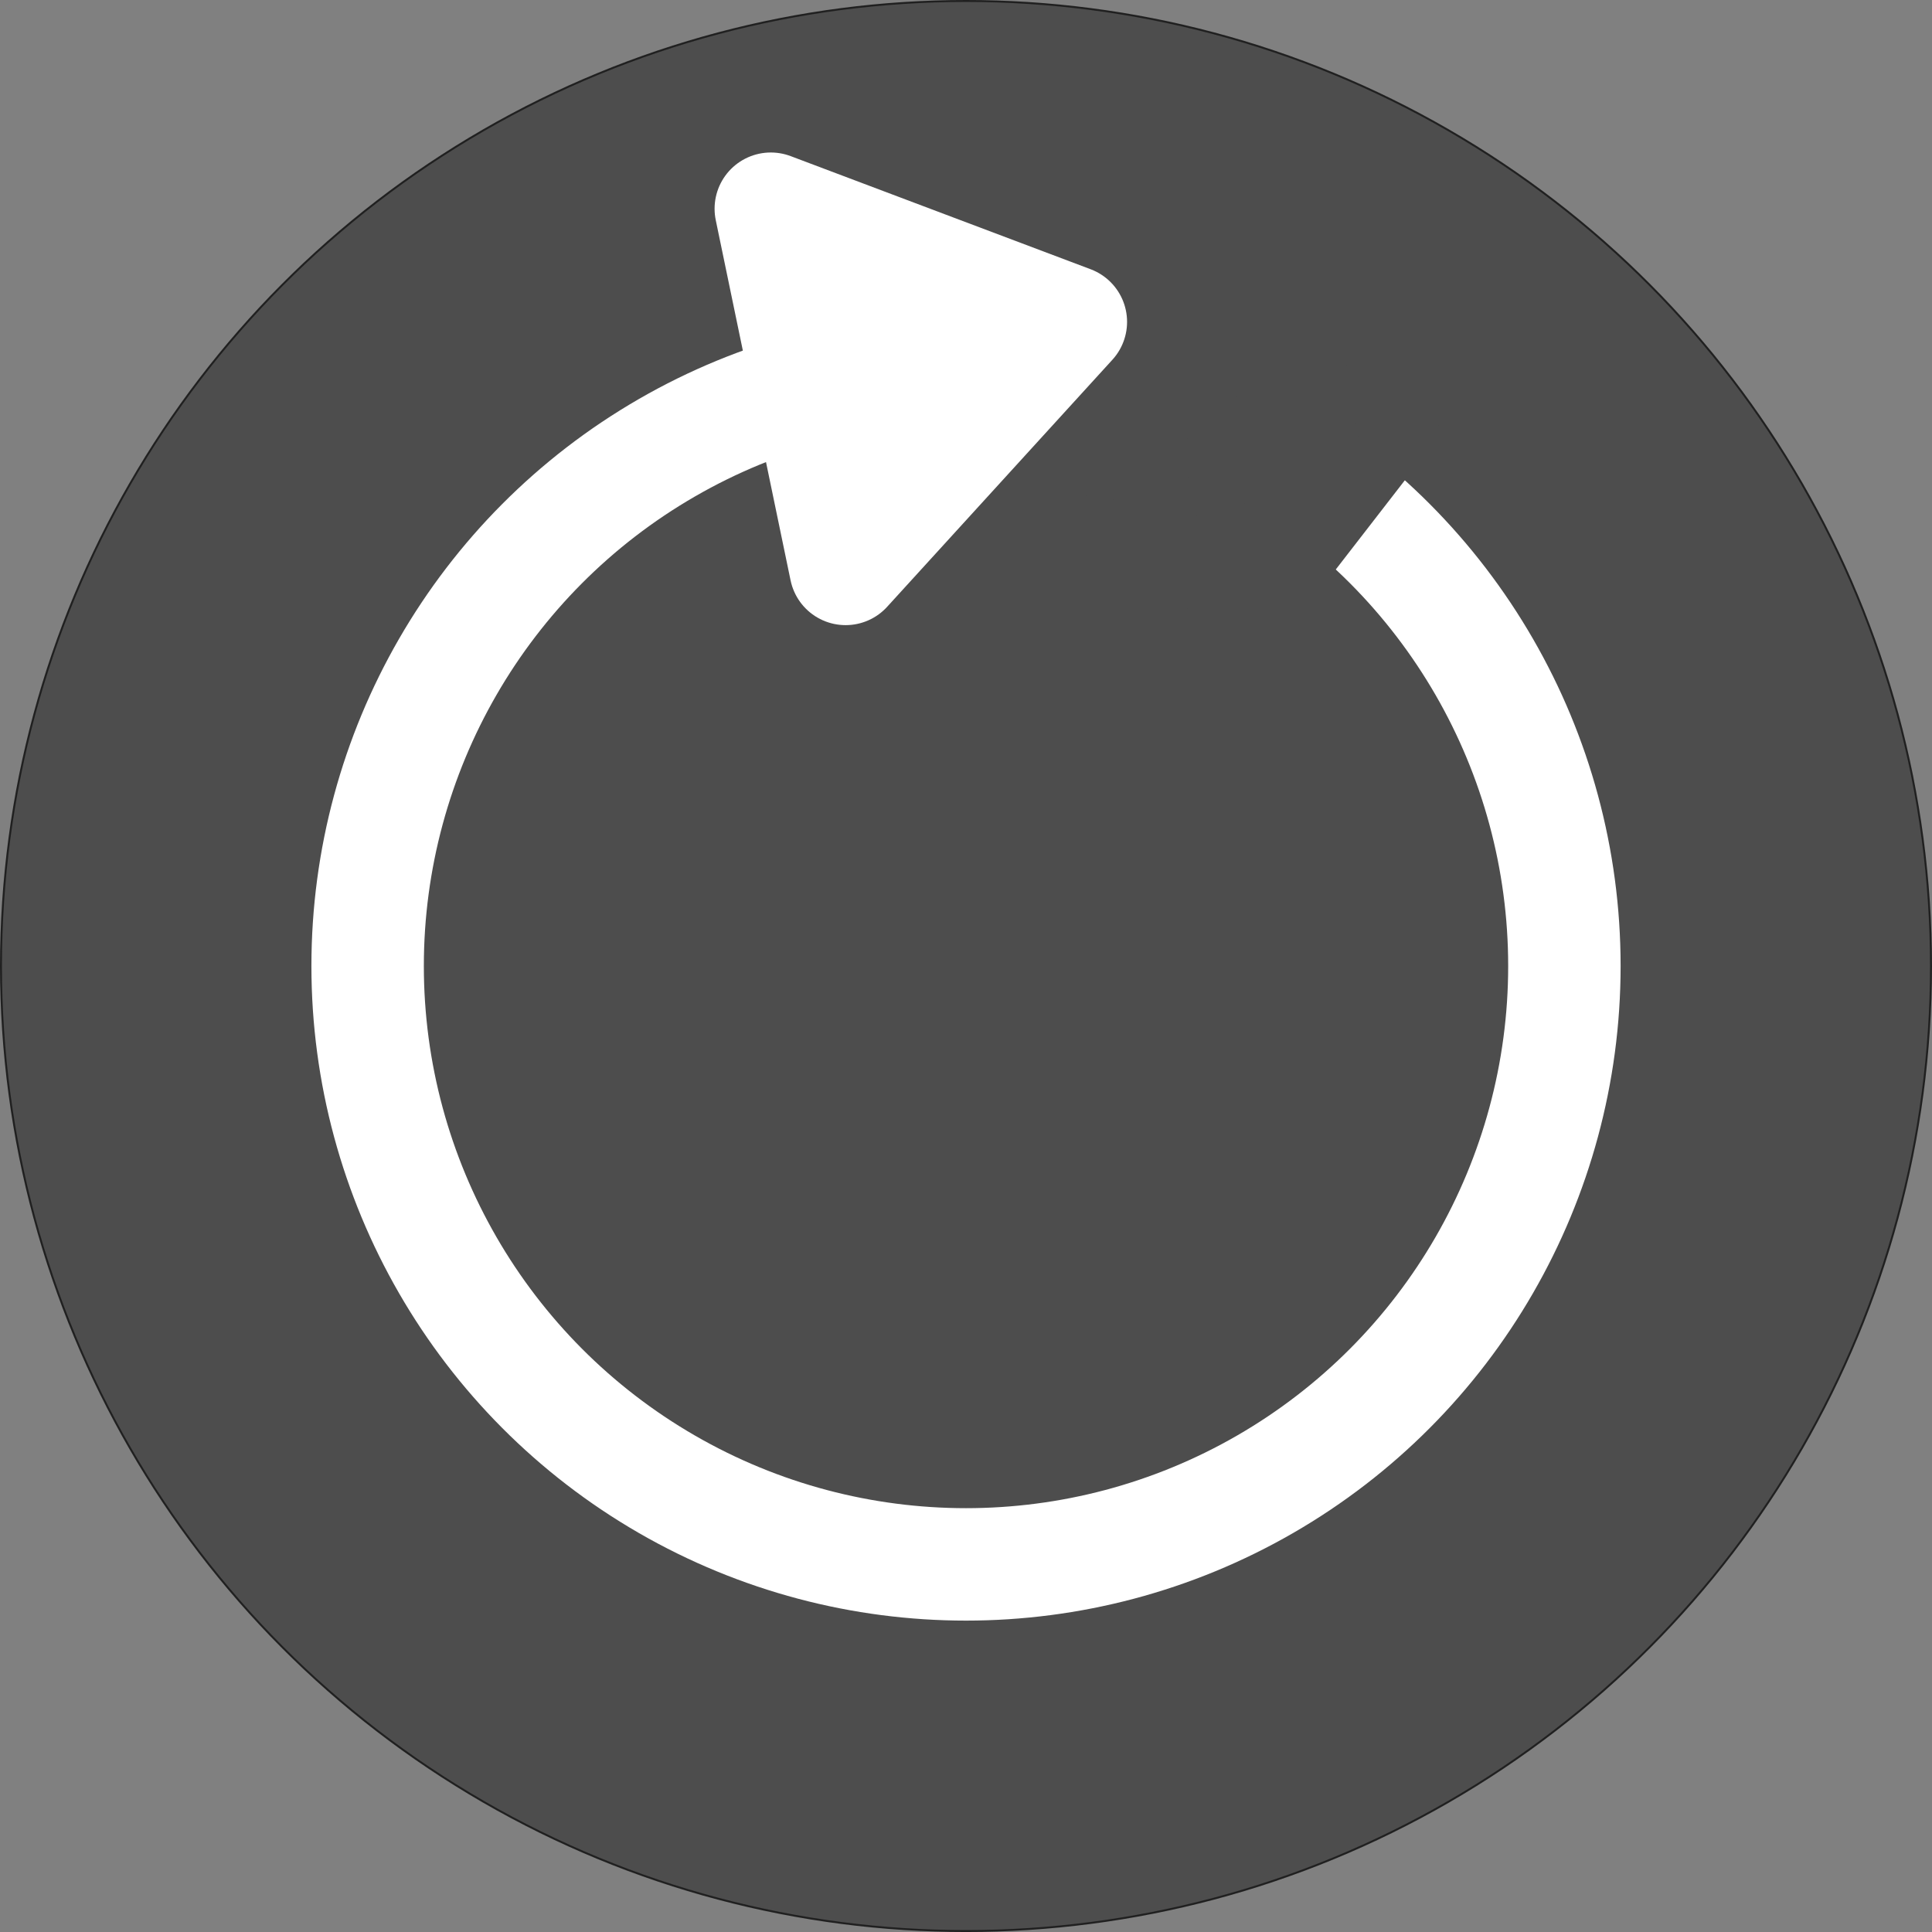 <?xml version="1.0" encoding="UTF-8" standalone="no"?>
<!-- Created with Inkscape (http://www.inkscape.org/) -->

<svg
   width="93.151"
   height="93.153"
   viewBox="0 0 93.151 93.153"
   version="1.1"
   id="svg1"
   xmlns="http://www.w3.org/2000/svg"
   xmlns:svg="http://www.w3.org/2000/svg">
  <rect x="0" y="0" width="93.151" height="93.153" fill="#808080" stroke="none"/>
  <defs
     id="defs1" />
  <g
     id="layer1"
     transform="translate(254.555,-41.886)">
    <g
       id="g17"
       transform="translate(-2.755,-0.707)">
      <ellipse
         style="display:inline;fill:#4d4d4d;fill-opacity:1;stroke:#202020;stroke-width:0.094;stroke-linecap:round;stroke-linejoin:round;stroke-miterlimit:0"
         id="ellipse10"
         ry="46.529"
         rx="46.528"
         cy="88.462"
         cx="-207.98"
         transform="translate(2.755,0.707)" />
      <circle
         style="fill:none;fill-opacity:1;stroke:#ffffff;stroke-width:5.421;stroke-linecap:round;stroke-linejoin:round;stroke-miterlimit:0.4;stroke-dasharray:none;stroke-opacity:1"
         id="path12"
         r="28.851"
         cy="89.169"
         cx="-205.224" />
      <path
         style="fill:#4d4d4d;fill-opacity:1;stroke:#4d4d4d;stroke-width:5.421;stroke-linecap:round;stroke-linejoin:round;stroke-miterlimit:0.4;stroke-dasharray:none;stroke-opacity:1"
         d="m -203.858,60.35 c 0.067,-0.009 0.132,-0.022 0.199,-0.027 0.133,-0.01 0.267,0 0.401,0 0.334,0 0.668,0 1.002,0 0.636,0 1.269,-0.005 1.904,0.025 0.067,0.003 0.134,-0.006 0.2,0 0.109,0.01 0.216,0.039 0.326,0.05 0.215,0.021 0.437,-0.027 0.651,0 0.135,0.017 0.267,0.05 0.401,0.075 0.092,0.017 0.187,0.022 0.276,0.05 0.121,0.039 0.23,0.112 0.351,0.15 0.089,0.028 0.187,0.022 0.276,0.05 0.071,0.022 0.127,0.087 0.2,0.1 0.123,0.021 0.251,0 0.376,0 0.175,0 0.351,0 0.526,0 0.426,0 0.852,0 1.278,0 0.265,0 0.559,-0.035 0.802,0.1 0.031,0.017 0.048,0.052 0.075,0.075 0.032,0.027 0.073,0.043 0.1,0.075 0.056,0.065 0.071,0.158 0.125,0.225 0.454,0.454 -0.092,-0.119 0.175,0.225 0.096,0.124 0.147,0.104 0.2,0.251 0.172,0.474 -0.255,-0.34 0.15,0.426 0.052,0.099 0.13,0.173 0.175,0.276 0.058,0.13 -0.016,0.071 0.075,0.175 0.039,0.044 0.087,0.08 0.125,0.125 0.046,0.055 0.073,0.126 0.125,0.175 0.083,0.078 0.187,0.129 0.276,0.2 0.046,0.037 0.079,0.089 0.125,0.125 0.028,0.022 0.239,0.172 0.326,0.2 0.024,0.008 0.064,0.022 0.075,0 0.015,-0.031 0.018,-0.067 0.025,-0.1 0.125,-0.599 0.1,-0.349 0.1,-0.877 0,-0.122 0.016,-0.337 -0.05,-0.451 -0.034,-0.058 -0.11,-0.084 -0.175,-0.1 -0.091,-0.023 -0.194,0.005 -0.276,0.05 -0.538,0.297 -0.577,0.408 -0.902,0.952 -0.184,0.308 -0.577,0.994 -0.676,1.403 -0.155,0.638 0.461,1.129 1.027,1.202 0.149,0.019 0.301,0.005 0.451,0 0.109,-0.004 0.222,0.009 0.326,-0.025 0.185,-0.062 0.353,-0.219 0.426,-0.401 0.302,-0.755 -0.025,-1.17 -0.526,-1.703 -0.15,-0.159 -0.293,-0.324 -0.451,-0.476 -0.145,-0.14 -0.298,-0.251 -0.501,-0.251 -0.042,0 -0.097,-0.031 -0.125,0 -0.24,0.262 -0.172,0.672 -0.15,0.977 0.017,0.236 -0.005,0.49 0.1,0.701 0.269,0.539 0.654,0.856 1.202,1.027 0.177,0.055 0.368,0.049 0.551,0.075 0.234,0.033 0.466,0.079 0.701,0.1 0.141,0.013 0.284,0 0.426,0 0.117,0 0.235,0.013 0.351,0 0.037,-0.004 0.067,-0.033 0.1,-0.05 0.017,-0.008 0.047,-0.007 0.05,-0.025 0.007,-0.042 8.7e-4,-0.092 -0.025,-0.125 -0.336,-0.43 -0.691,-0.844 -1.052,-1.253 -0.149,-0.168 -0.314,-0.321 -0.476,-0.476 -0.473,-0.454 -0.916,-0.943 -1.428,-1.353 -0.328,-0.262 -0.72,-0.431 -1.077,-0.651 -0.361,-0.222 -0.703,-0.478 -1.077,-0.676 -0.304,-0.161 -0.629,-0.282 -0.952,-0.401 -0.621,-0.228 -1.58,-0.53 -2.255,-0.651 -0.44,-0.08 -0.929,-0.087 -1.378,-0.075 -0.125,0.003 -0.261,-0.027 -0.376,0.025 -0.087,0.039 -0.12,0.148 -0.175,0.225 -0.266,0.373 -0.364,0.655 -0.301,1.127 0.085,0.641 0.16,0.807 0.576,1.328 0.24,0.3 0.487,0.599 0.777,0.852 0.364,0.318 0.839,0.455 1.303,0.526 0.412,0.063 1.265,0.123 1.703,0.025 0.279,-0.062 0.543,-0.18 0.802,-0.301 0.21,-0.098 0.43,-0.194 0.601,-0.351 0.163,-0.149 0.342,-0.597 0.351,-0.827 0.005,-0.145 -0.163,-0.488 -0.251,-0.576 -0.131,-0.131 -1.065,-0.704 -1.102,-0.726 -0.729,-0.439 -0.972,-0.623 -1.779,-0.852 -0.203,-0.058 -0.416,-0.077 -0.626,-0.1 -0.091,-0.01 -0.184,0 -0.276,0 -0.042,0 -0.094,-0.028 -0.125,0 -0.133,0.116 -0.076,0.537 -0.05,0.601 0.143,0.361 0.312,0.721 0.551,1.027 0.186,0.238 0.459,0.395 0.701,0.576 0.432,0.324 0.636,0.475 1.152,0.576 0.197,0.039 0.4,0.041 0.601,0.05 0.185,0.009 0.611,0.024 0.802,-0.075 0.094,-0.049 0.159,-0.142 0.225,-0.225 0.035,-0.044 0.064,-0.095 0.075,-0.15 0.044,-0.218 -0.017,-0.634 -0.125,-0.827 -0.029,-0.051 -0.082,-0.165 -0.125,-0.125 -0.093,0.085 -0.085,0.238 -0.128,0.357"
         id="path14" />
      <path
         style="fill:#ffffff;fill-opacity:1;stroke:#ffffff;stroke-width:5.421;stroke-linecap:round;stroke-linejoin:round;stroke-miterlimit:0.4;stroke-dasharray:none;stroke-opacity:1"
         d="M -214.636,52.656 -200.169,58.112 -211.029,70.023 Z"
         id="path13" />
      <path
         style="fill:#4d4d4d;fill-opacity:1;stroke:#4d4d4d;stroke-width:5.421;stroke-linecap:round;stroke-linejoin:round;stroke-miterlimit:0.4;stroke-dasharray:none;stroke-opacity:1"
         d="m -191.634,64.131 c -0.092,0.084 -0.23,0.135 -0.276,0.25 -0.055,0.14 -0.03,0.304 0,0.451 0.113,0.558 0.304,1.097 0.426,1.653 0.038,0.172 0.027,0.351 0.05,0.526 0.048,0.369 0.135,0.732 0.175,1.102 0.033,0.309 0.011,0.646 0.075,0.952 0.041,0.196 0.119,0.383 0.175,0.576 0.061,0.208 0.12,0.417 0.175,0.626 0.328,0.28 0.14,0.711 0.225,1.052 0.068,0.273 0.182,0.53 0.251,0.802"
         id="path15" />
      <path
         style="fill:#4d4d4d;fill-opacity:1;stroke:#4d4d4d;stroke-width:5.421;stroke-linecap:round;stroke-linejoin:round;stroke-miterlimit:0.4;stroke-dasharray:none;stroke-opacity:1"
         d="m -185.121,62.685 -6.764,8.736"
         id="path16" />
      <path
         style="fill:#4d4d4d;fill-opacity:1;stroke:#4d4d4d;stroke-width:5.421;stroke-linecap:round;stroke-linejoin:round;stroke-miterlimit:0.4;stroke-dasharray:none;stroke-opacity:1"
         d="m -189.054,64.031 c 0.017,-0.042 0.054,-0.08 0.05,-0.125 -0.013,-0.162 -0.071,-0.316 -0.1,-0.476 -0.046,-0.258 -0.076,-0.519 -0.125,-0.777 -0.112,-0.589 -0.276,-1.149 -0.276,-1.754"
         id="path17" />
    </g>
  </g>
</svg>
